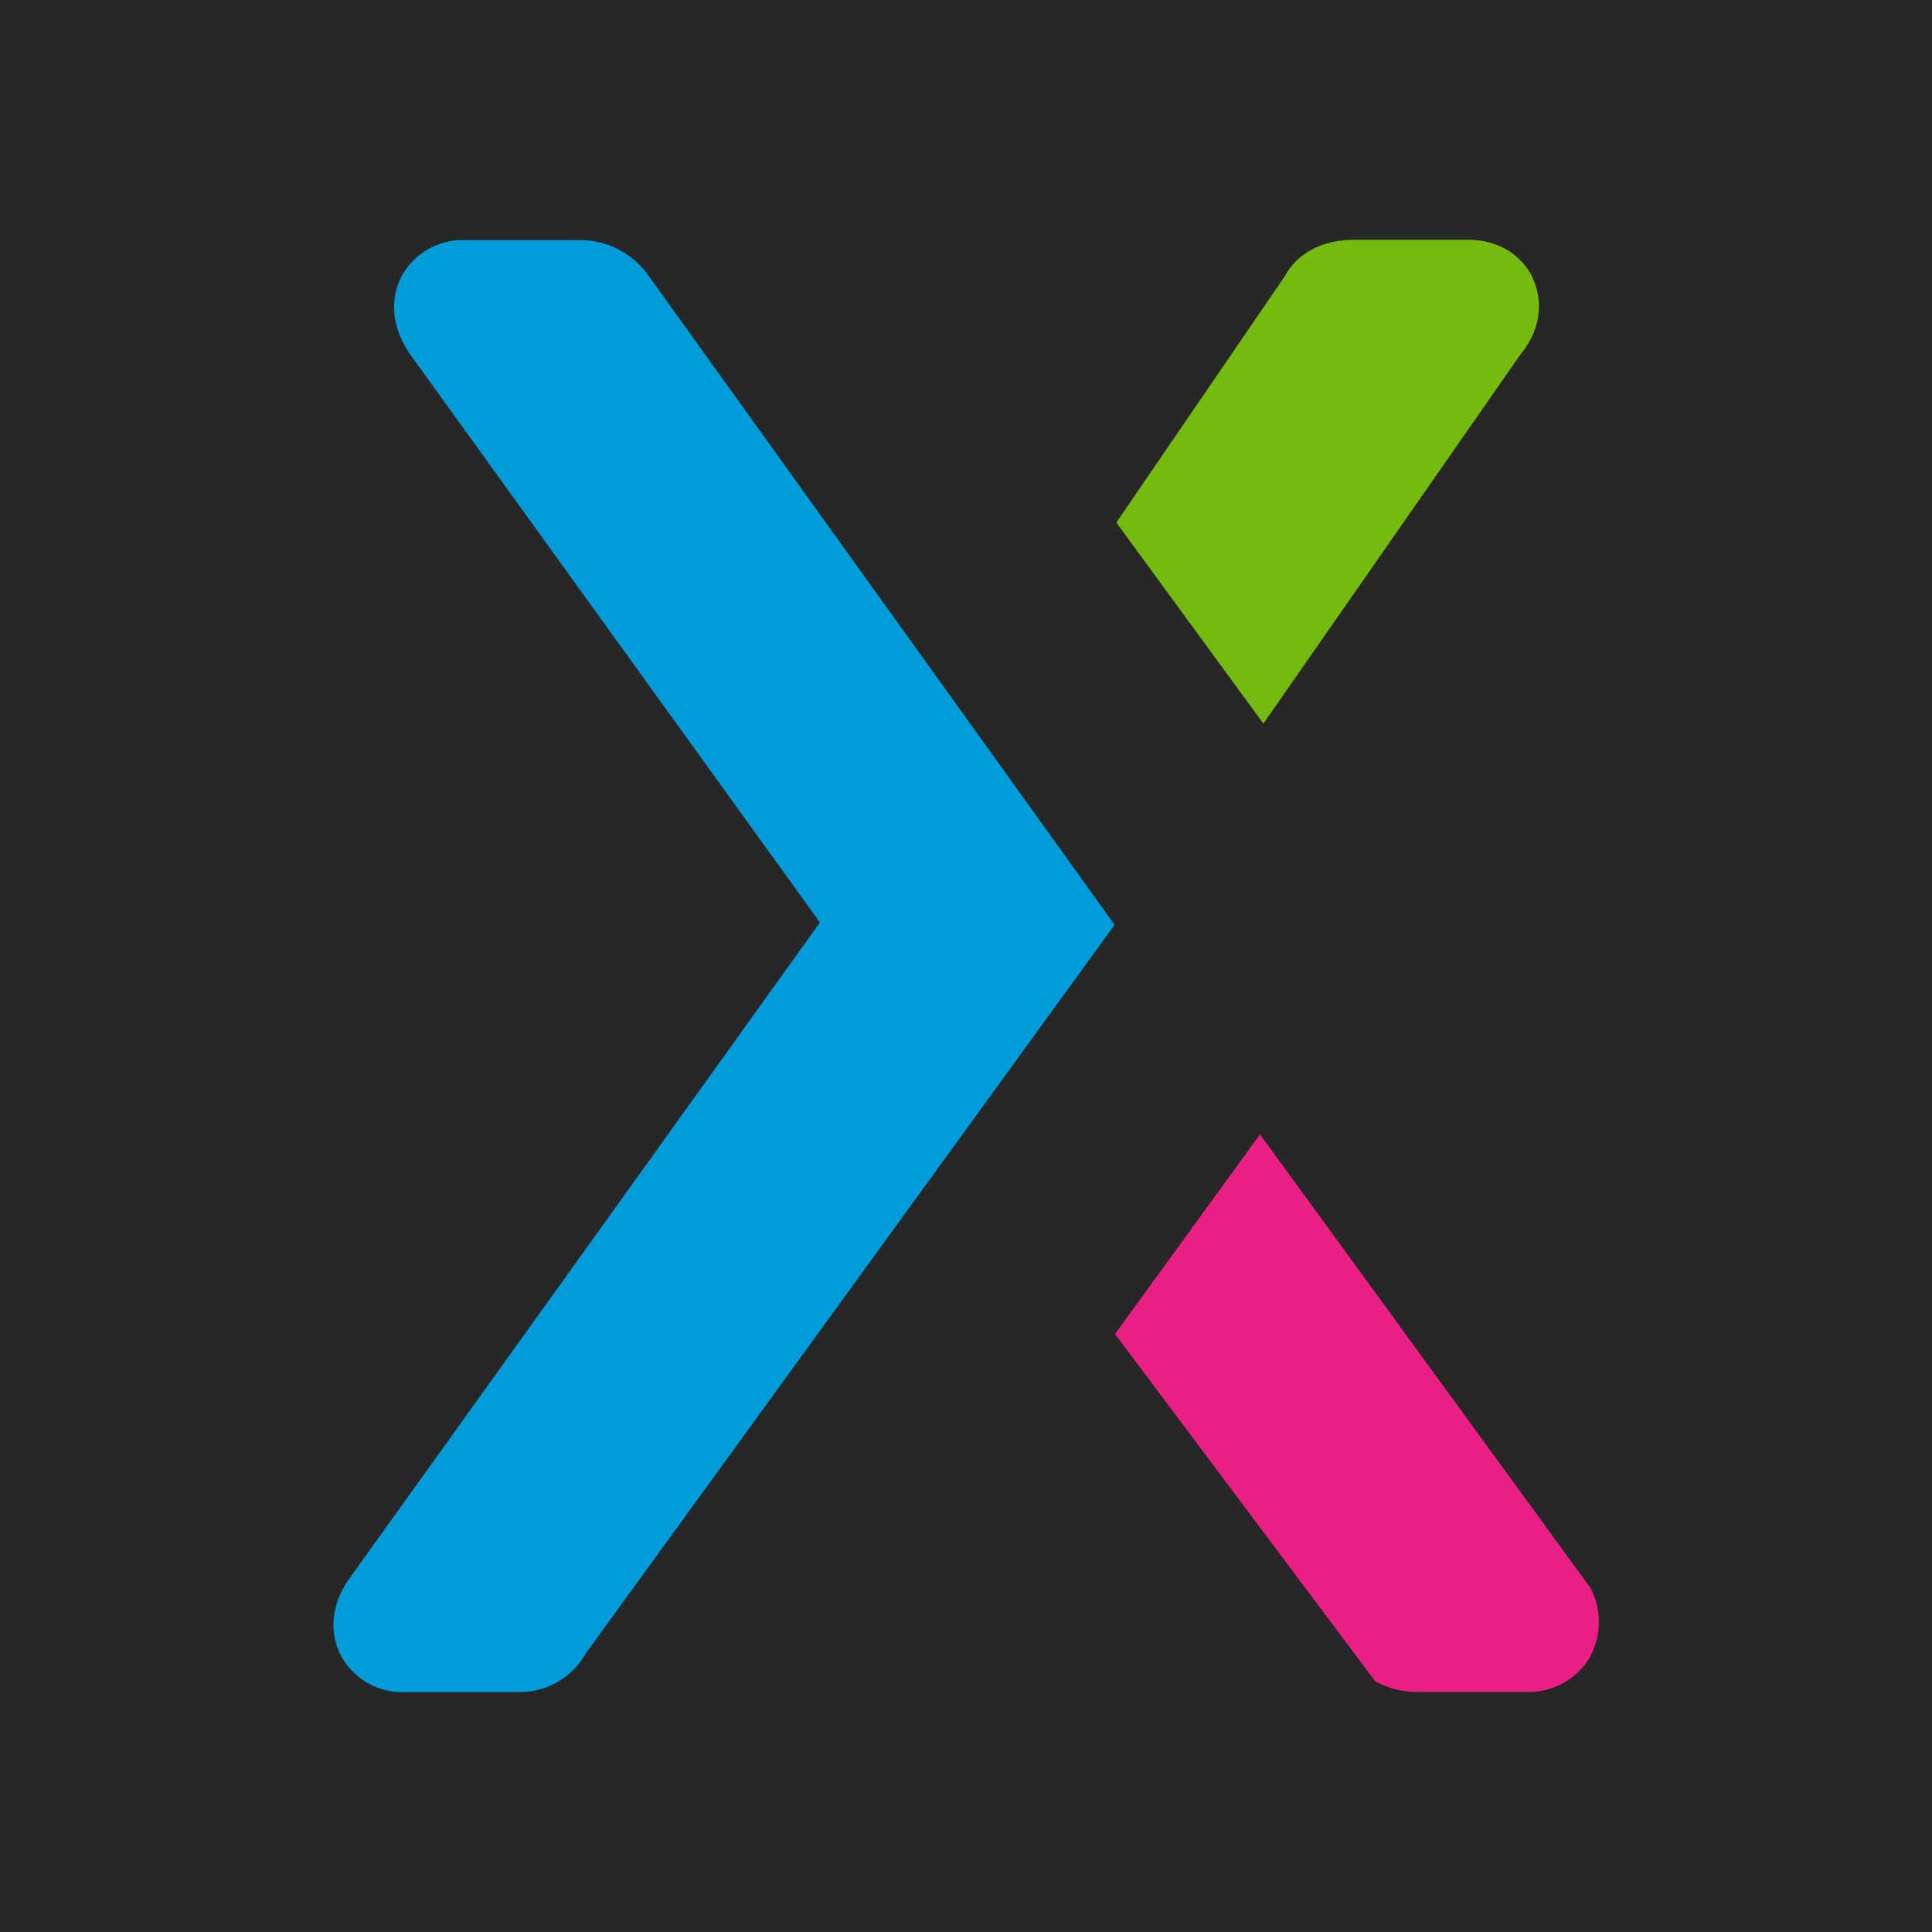 <svg xmlns="http://www.w3.org/2000/svg" viewBox="0 0 300 300">
  <defs>
    <style>
      .a {
        fill: #272727;
      }

      .b {
        fill: #74bb11;
      }

      .b, .c, .d {
        fill-rule: evenodd;
      }

      .c {
        fill: #009cd9;
      }

      .d {
        fill: #eb2084;
      }
    </style>
  </defs>
  <title>technology-icon-axure</title>
  <rect class="a" width="300" height="300"/>
  <g>
    <path class="b" d="M238.05,43.23c-1.76-3.74-5.53-6-10.08-6h-17.6c-5.11,0-8.93,2.06-10.94,5.77L173.34,81.14l22.84,31.22L236,55.18c4.38-5.32,2.86-10.13,2-12"/>
    <path class="c" d="M100.55,42.59l0,0a13,13,0,0,0-11-5.3H72.3a10.77,10.77,0,0,0-9.9,5.55c-1.94,3.62-1.53,8,1.15,12l63.77,88.4L54,245.46c-2.56,3.85-2.92,8.12-1,11.73a10.79,10.79,0,0,0,9.91,5.55h17.6A11.77,11.77,0,0,0,91,256.69L173.08,143.6Z"/>
    <path class="d" d="M246.8,246.35l-51.15-70.21-22.51,31,40.46,54,1.05.46a12.88,12.88,0,0,0,5.11,1.12H237a11.06,11.06,0,0,0,9.69-5.07,11.43,11.43,0,0,0,.15-11.32"/>
  </g>
</svg>
